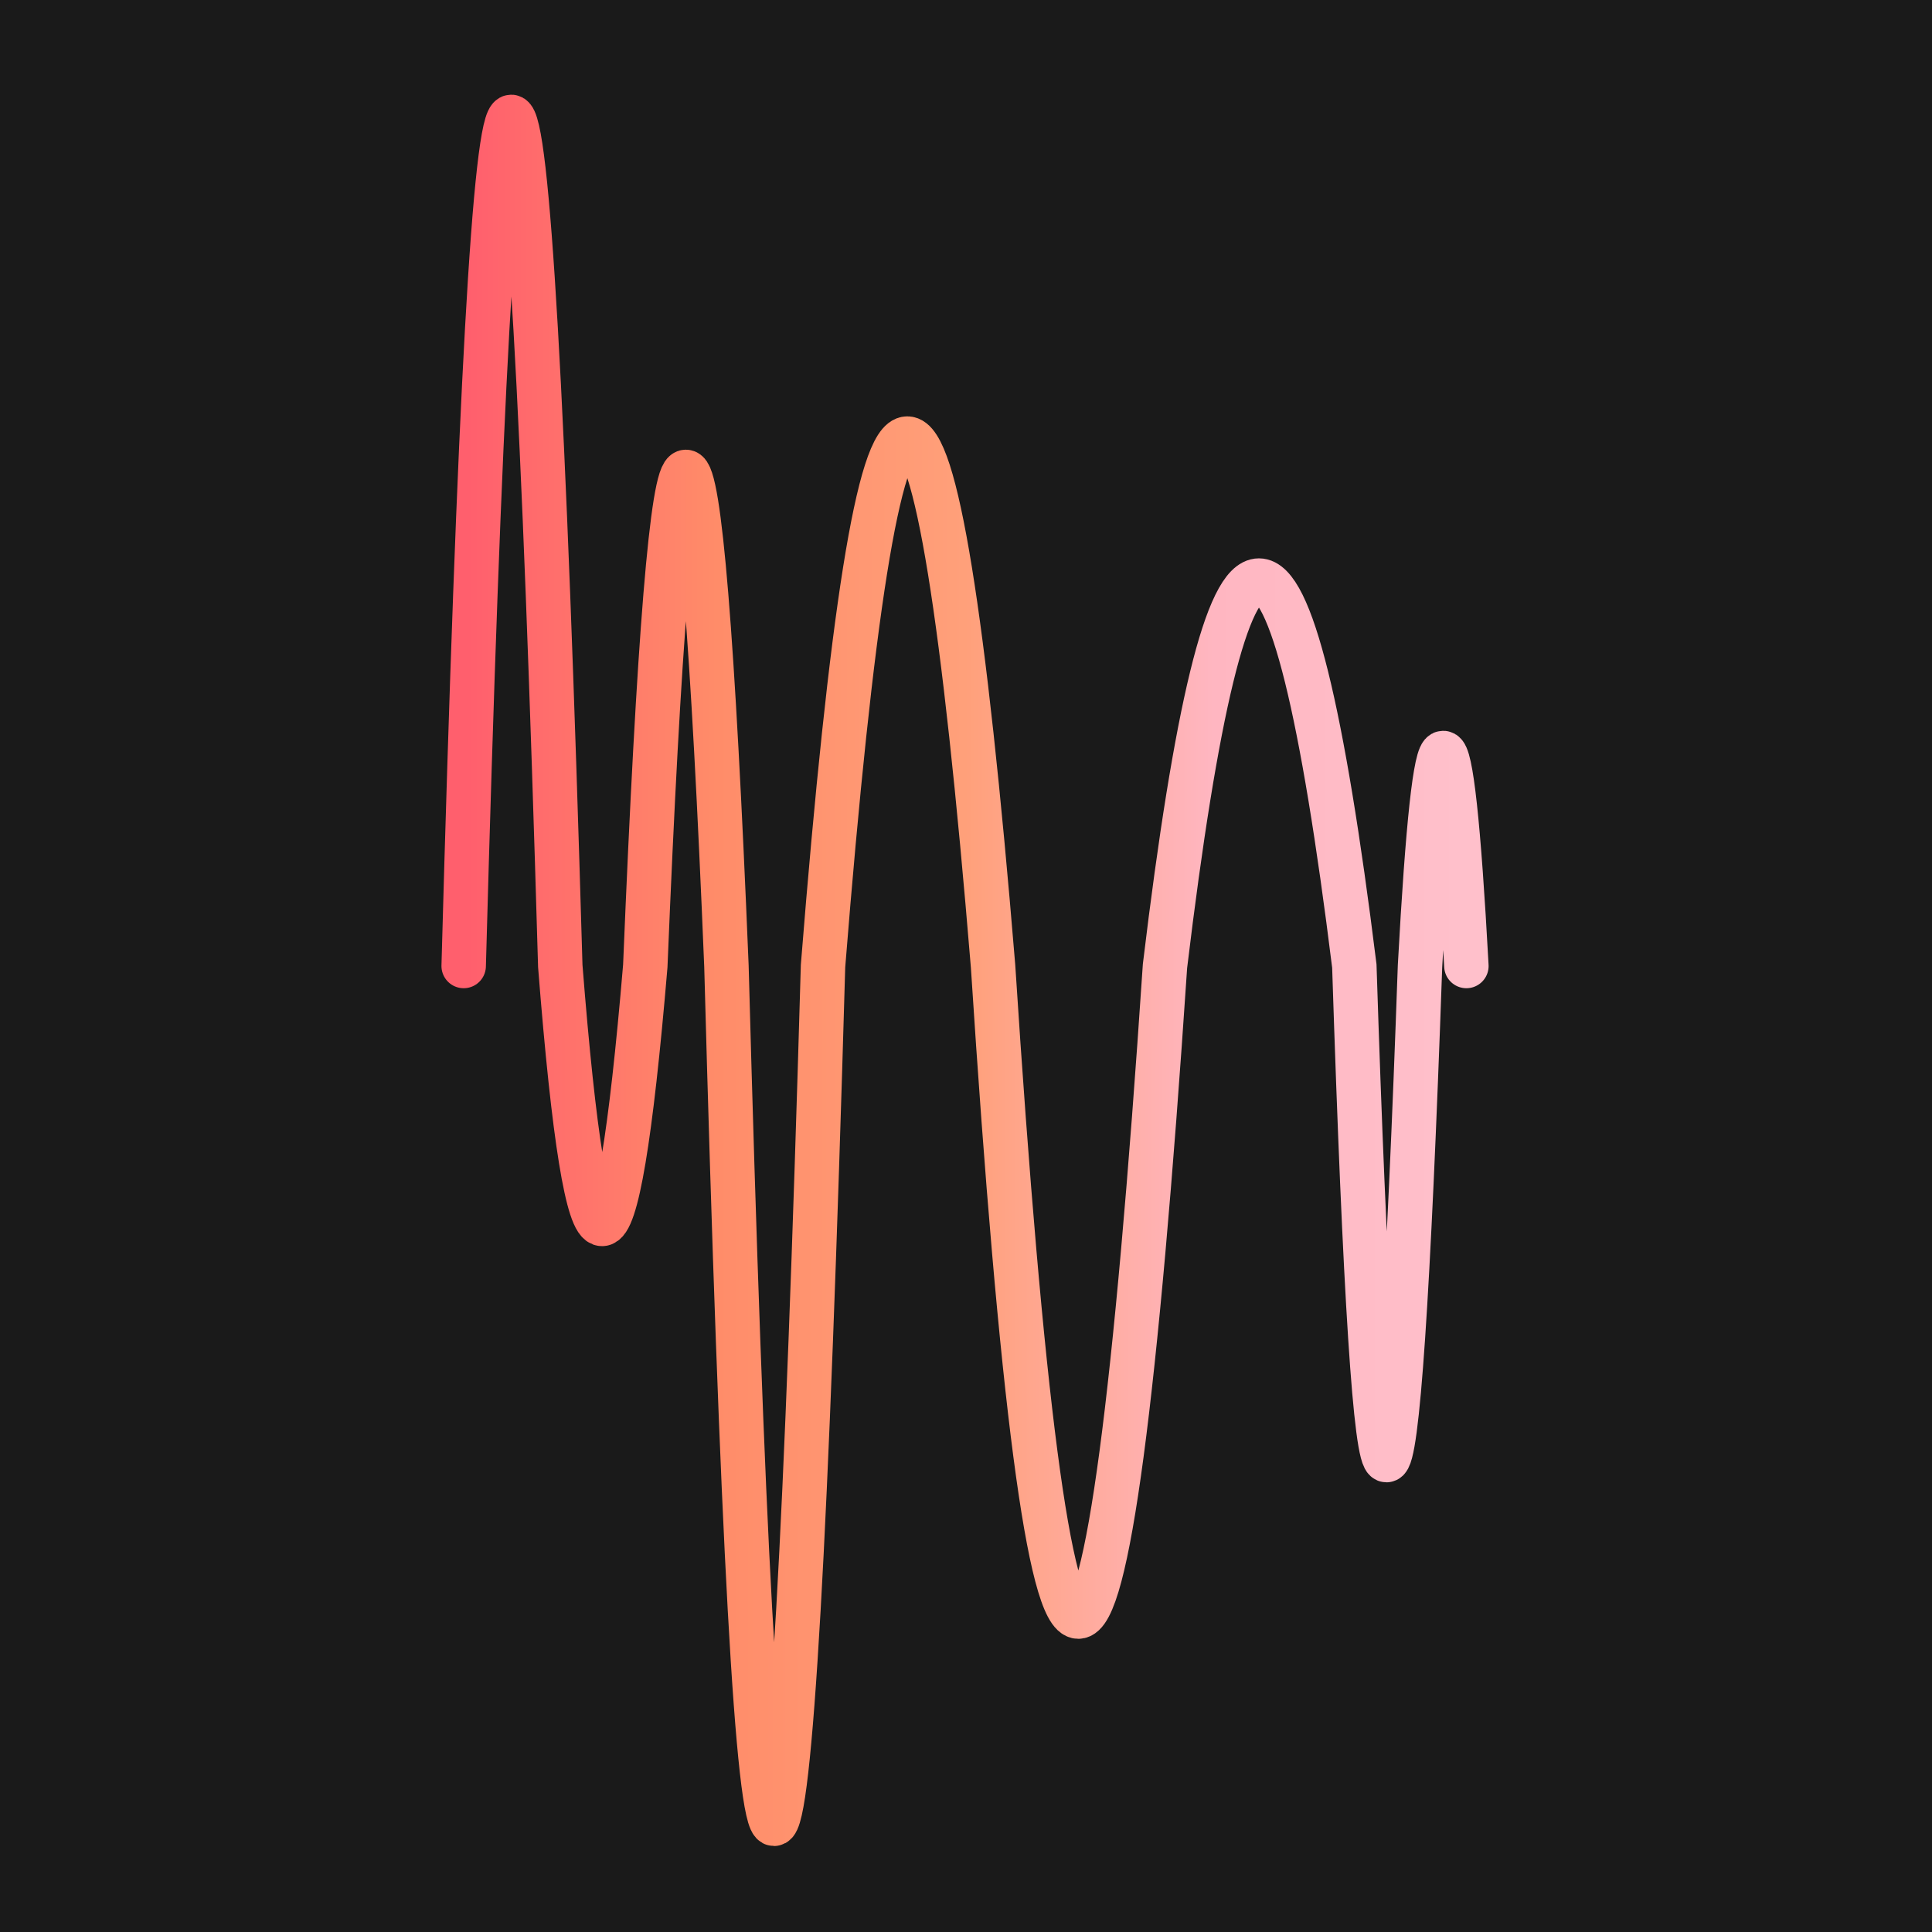 <svg width='1000' height='1000' viewBox='0 0 1000 1000' xmlns='http://www.w3.org/2000/svg'>
<rect width="100%" height="100%" fill="#1a1a1a"/>
<path d="M 240,500 C 256,-86 273, -86 290,500 C 304,678 319, 678 334,500 C 348,159 362, 159 376,500 C 392,1092 409, 1092 426,500 C 455,136 484, 136 514,500 C 543,949 573, 949 603,500 C 635,234 668, 234 701,500 C 712,841 723, 841 735,500 C 743,353 751, 353 759,500 " stroke-width="23" fill="none" stroke="url(#gradient)" stroke-linecap="round"/>
<linearGradient id="gradient" x1="0%" y1="0%" x2="100%" y2="0%">
<stop offset="0.00%" stop-color="rgb(255, 95, 109)"/>
<stop offset="25.00%" stop-color="rgb(255, 140, 105)"/>
<stop offset="50.00%" stop-color="rgb(255, 160, 122)"/>
<stop offset="75.00%" stop-color="rgb(255, 182, 193)"/>
<stop offset="100.0%" stop-color="rgb(255, 192, 203)"/>
</linearGradient>

</svg>
